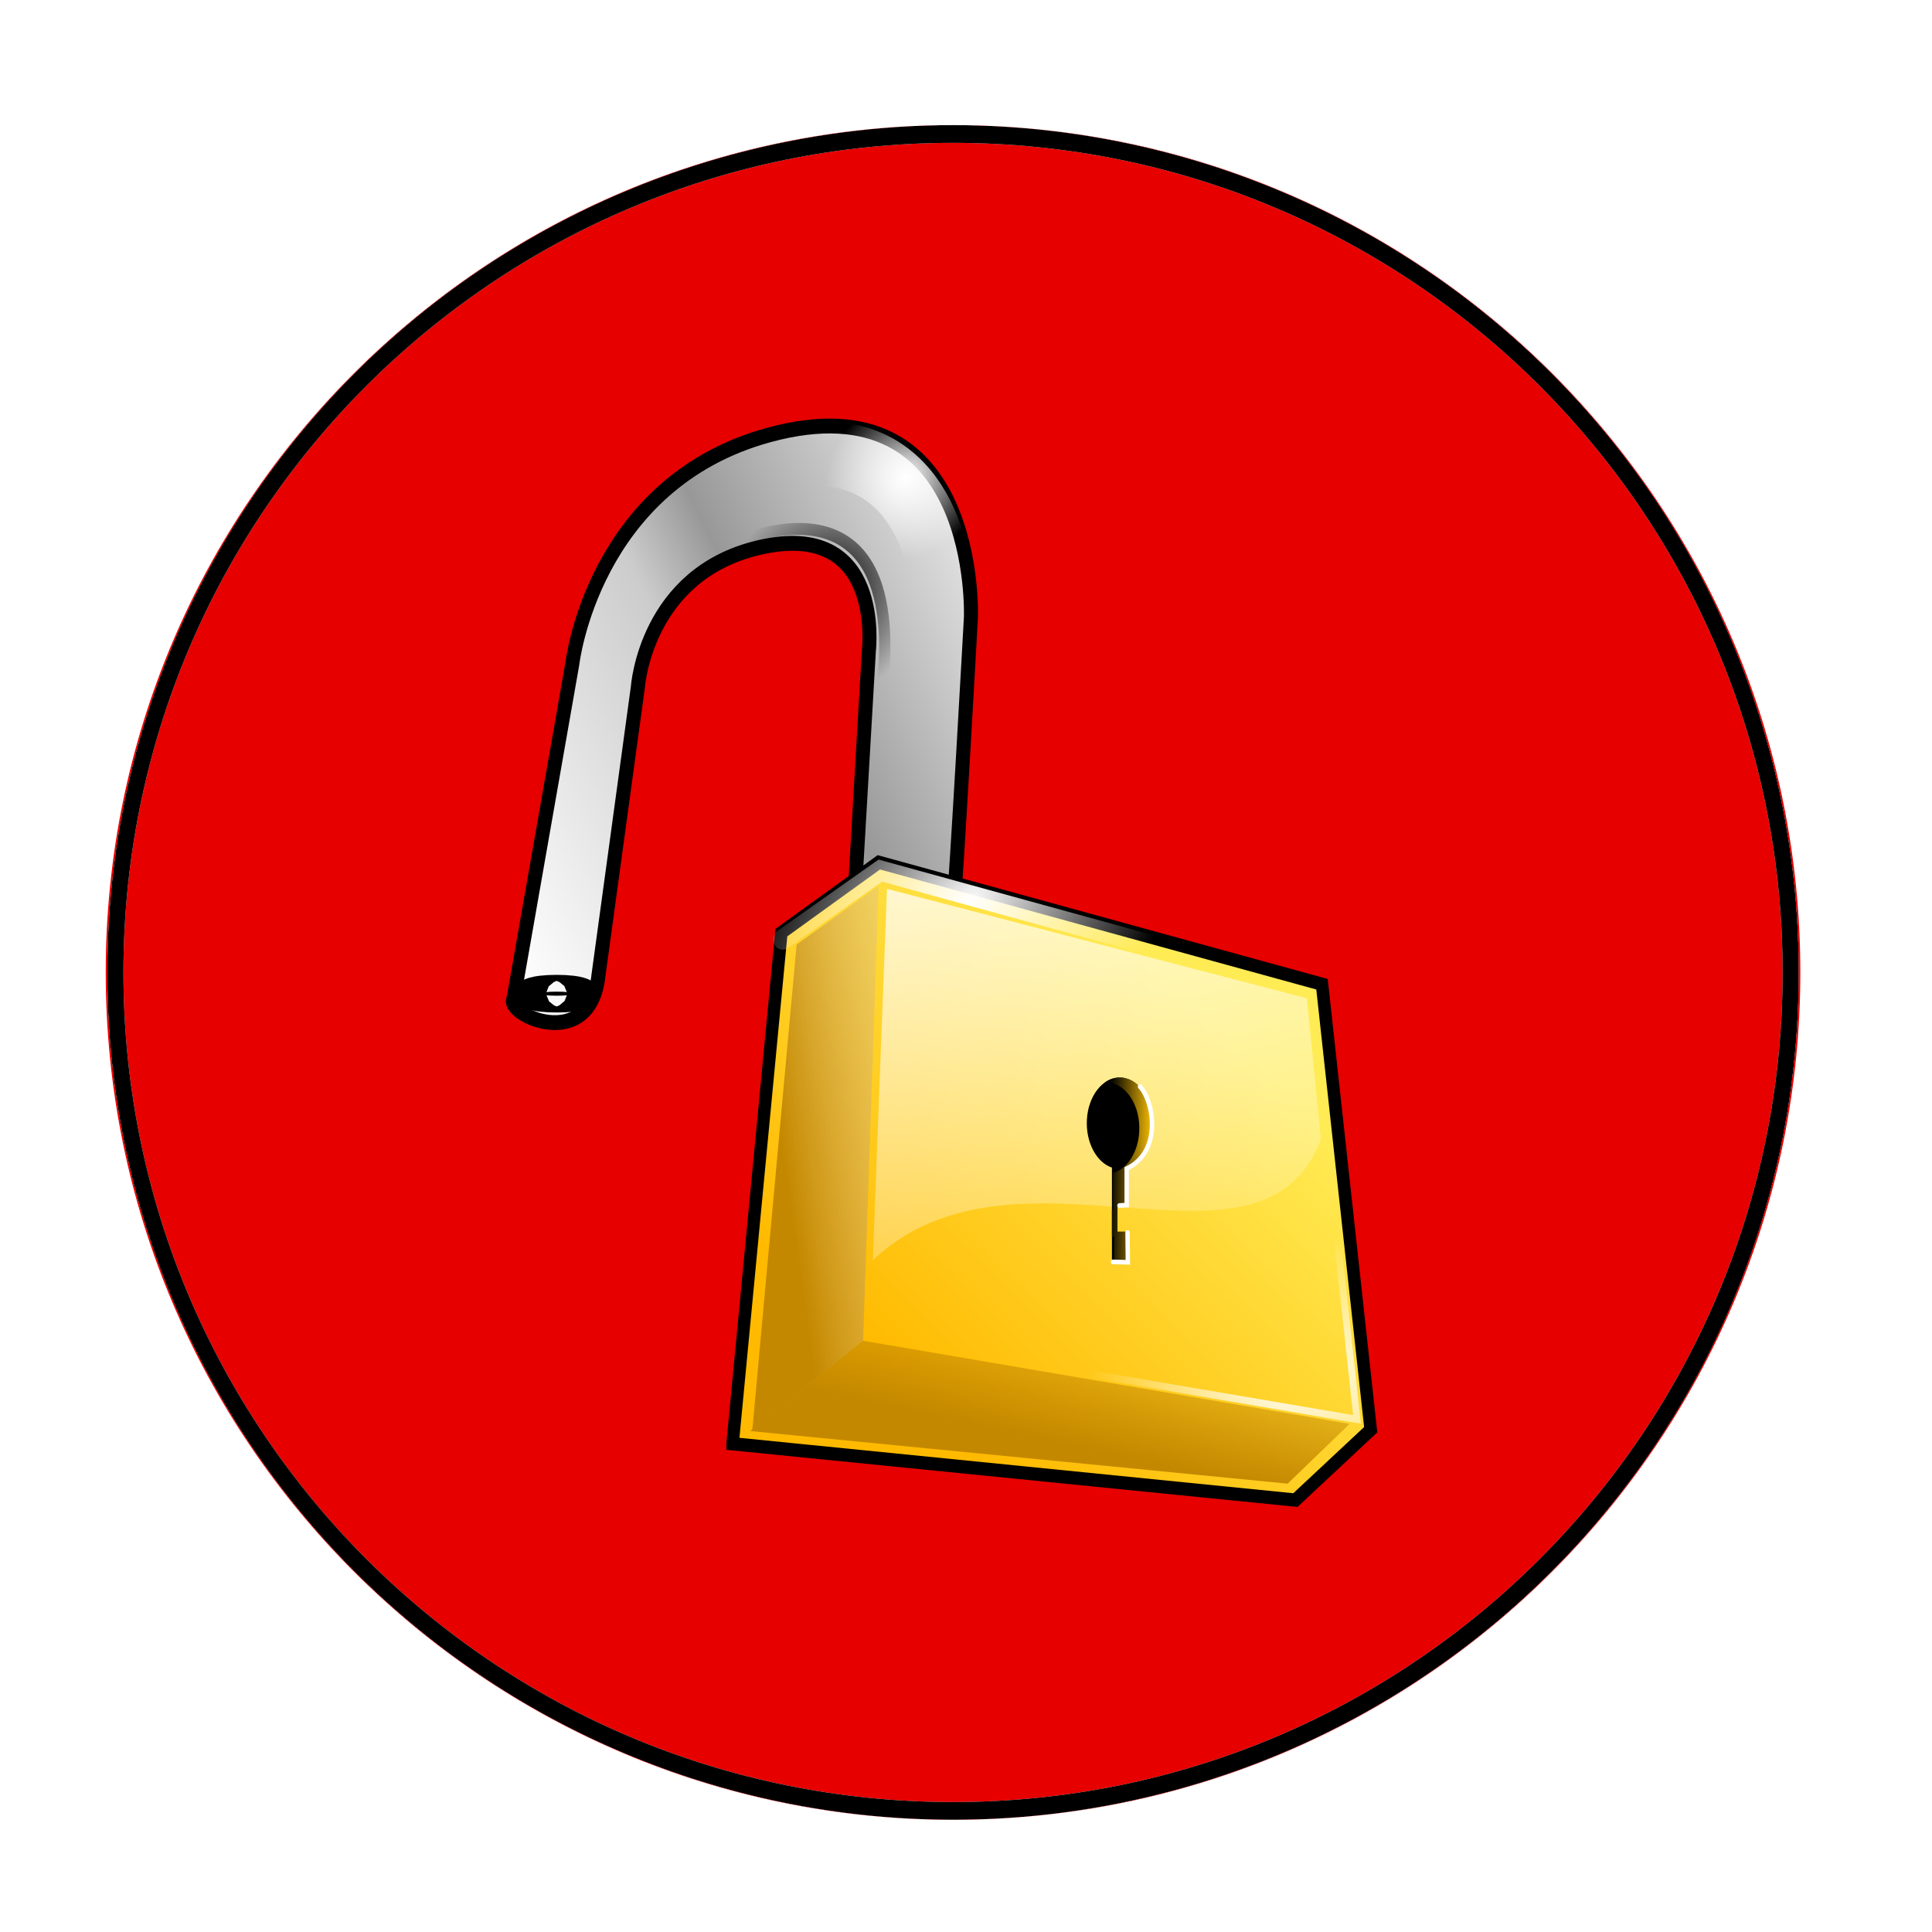 <?xml version="1.0" encoding="UTF-8" standalone="no"?>
<!-- Created with Inkscape (http://www.inkscape.org/) -->

<svg
   xmlns:dc="http://purl.org/dc/elements/1.1/"
   xmlns:cc="http://creativecommons.org/ns#"
   xmlns:rdf="http://www.w3.org/1999/02/22-rdf-syntax-ns#"
   xmlns:svg="http://www.w3.org/2000/svg"
   xmlns="http://www.w3.org/2000/svg"
   xmlns:sodipodi="http://sodipodi.sourceforge.net/DTD/sodipodi-0.dtd"
   xmlns:inkscape="http://www.inkscape.org/namespaces/inkscape"
   width="600"
   height="600"
   id="svg5310"
   version="1.1"
   inkscape:version="0.48.4 r9939"
   sodipodi:docname="botonUnlock.svg">
  <sodipodi:namedview
     id="base"
     pagecolor="#ffffff"
     bordercolor="#666666"
     borderopacity="1.0"
     inkscape:pageopacity="0.0"
     inkscape:pageshadow="2"
     inkscape:zoom="0.98994949"
     inkscape:cx="-38.690812"
     inkscape:cy="248.53061"
     inkscape:document-units="px"
     inkscape:current-layer="g2527"
     showgrid="false"
     inkscape:window-width="1856"
     inkscape:window-height="1056"
     inkscape:window-x="1504"
     inkscape:window-y="24"
     inkscape:window-maximized="1" />
  <defs
     id="defs5312">
    <clipPath
       id="clipPath">
      <path
         sodipodi:type="arc"
         style="fill:#e60000;fill-opacity:1;stroke:#ea0000;stroke-width:1;stroke-miterlimit:4;stroke-opacity:1;stroke-dasharray:none"
         id="path5324"
         sodipodi:cx="345.47217"
         sodipodi:cy="288.87302"
         sodipodi:rx="262.63968"
         sodipodi:ry="262.63965"
         d="m 608.112,288.873 a 262.64,262.64 0 1 1 -525.279,0 262.64,262.64 0 1 1 525.279,0 z"
         transform="translate(-49.497,465.494)" />
    </clipPath>
    <filter
       id="filter"
       height="2.0"
       width="2.0"
       x="-0.5"
       y="-0.5">
      <feGaussianBlur
         stdDeviation="5.0"
         id="feGaussianBlur5414" />
    </filter>
    <linearGradient
       id="linearGradient2550"
       y2="359.02"
       gradientUnits="userSpaceOnUse"
       x2="543.09"
       gradientTransform="matrix(-0.277,0,-0.034,0.277,305.28,-72.253)"
       y1="143.3"
       x1="211.05"
       inkscape:collect="always">
      <stop
         id="stop3197"
         style="stop-color:rgb(110, 110, 110)"
         offset="0" />
      <stop
         id="stop3205"
         style="stop-color:rgb(242, 242, 242)"
         offset=".298" />
      <stop
         id="stop3203"
         style="stop-color:rgb(152, 152, 152)"
         offset=".596" />
      <stop
         id="stop3207"
         style="stop-color:rgb(204, 204, 204)"
         offset=".686" />
      <stop
         id="stop3199"
         style="stop-color:rgb(255, 255, 255)"
         offset="1" />
    </linearGradient>
    <radialGradient
       id="radialGradient2552"
       gradientUnits="userSpaceOnUse"
       cy="307.56"
       cx="345.03"
       gradientTransform="matrix(0.277,0,0,0.286,88.926,-60.116)"
       r="45.568"
       inkscape:collect="always">
      <stop
         id="stop3233"
         style="stop-color:rgb(0, 0, 0)"
         offset="0" />
      <stop
         id="stop3235"
         style="stop-color:rgb(0, 0, 0);stop-opacity:0"
         offset="1" />
    </radialGradient>
    <radialGradient
       id="radialGradient2554"
       gradientUnits="userSpaceOnUse"
       cy="255.61"
       cx="314.16"
       gradientTransform="matrix(0.277,0,0,0.268,89.346,-54.329)"
       r="36.715"
       inkscape:collect="always">
      <stop
         id="stop3255"
         style="stop-color:rgb(255, 255, 255)"
         offset="0" />
      <stop
         id="stop3257"
         style="stop-color:rgb(255, 255, 255);stop-opacity:0"
         offset="1" />
    </radialGradient>
    <linearGradient
       id="linearGradient2556"
       y2="406.87"
       gradientUnits="userSpaceOnUse"
       x2="405.9"
       gradientTransform="matrix(0.277,0,0,0.277,126.78,-57.253)"
       y1="562.44"
       x1="261.81"
       inkscape:collect="always">
      <stop
         id="stop3157"
         style="stop-color:rgb(255, 186, 0)"
         offset="0" />
      <stop
         id="stop3159"
         style="stop-color:rgb(255, 235, 84)"
         offset="1" />
    </linearGradient>
    <linearGradient
       id="linearGradient2558"
       y2="485.67"
       gradientUnits="userSpaceOnUse"
       x2="356.58"
       gradientTransform="matrix(0.277,0,0,0.277,126.78,-57.253)"
       y1="502.84"
       x1="242.44"
       inkscape:collect="always">
      <stop
         id="stop3167"
         style="stop-color:rgb(196, 136, 0)"
         offset="0" />
      <stop
         id="stop3169"
         style="stop-color:rgb(255, 255, 255);stop-opacity:0"
         offset="1" />
    </linearGradient>
    <linearGradient
       id="linearGradient2560"
       y2="557.13"
       gradientUnits="userSpaceOnUse"
       x2="401.54"
       gradientTransform="matrix(0.277,0,0,0.277,126.78,-57.253)"
       y1="623.8"
       x1="387.9"
       inkscape:collect="always">
      <stop
         id="stop3177"
         style="stop-color:rgb(196, 136, 0)"
         offset="0" />
      <stop
         id="stop3179"
         style="stop-color:rgb(196, 136, 0);stop-opacity:0"
         offset="1" />
    </linearGradient>
    <radialGradient
       id="radialGradient2562"
       gradientUnits="userSpaceOnUse"
       cy="331.91"
       cx="451.07"
       gradientTransform="matrix(0.277,0,0,0.842,123.02,-247.17)"
       r="24.186"
       inkscape:collect="always">
      <stop
         id="stop3245"
         style="stop-color:rgb(255, 255, 255)"
         offset="0" />
      <stop
         id="stop3247"
         style="stop-color:rgb(255, 255, 255);stop-opacity:0"
         offset="1" />
    </radialGradient>
    <radialGradient
       id="radialGradient2564"
       gradientUnits="userSpaceOnUse"
       cy="610.74"
       cx="473.21"
       gradientTransform="matrix(0.277,0,0,0.181,126.78,-4.321)"
       r="92.621"
       inkscape:collect="always">
      <stop
         id="stop3265"
         style="stop-color:rgb(255, 255, 255)"
         offset="0" />
      <stop
         id="stop3267"
         style="stop-color:rgb(255, 255, 255);stop-opacity:0"
         offset="1" />
    </radialGradient>
    <linearGradient
       id="linearGradient2566"
       y2="594.5"
       gradientUnits="userSpaceOnUse"
       x2="429.29"
       gradientTransform="matrix(0.277,0,0,0.277,126.78,-57.253)"
       y1="284.86"
       x1="346.07"
       inkscape:collect="always">
      <stop
         id="stop3275"
         style="stop-color:rgb(255, 255, 255)"
         offset="0" />
      <stop
         id="stop3277"
         style="stop-color:rgb(255, 255, 255);stop-opacity:0"
         offset="1" />
    </linearGradient>
    <linearGradient
       id="linearGradient2568"
       y2="374.53"
       gradientUnits="userSpaceOnUse"
       x2="956.93"
       y1="374.17"
       x1="937.21"
       inkscape:collect="always">
      <stop
         id="stop3556"
         style="stop-color:rgb(0, 0, 0)"
         offset="0" />
      <stop
         id="stop3558"
         style="stop-color:rgb(255, 196, 5)"
         offset="1" />
    </linearGradient>
    <radialGradient
       id="radialGradient2570"
       gradientUnits="userSpaceOnUse"
       cy="340.54"
       cx="324.64"
       gradientTransform="matrix(0.211,-0.177,0.107,0.127,111.87,64.344)"
       r="123.44"
       inkscape:collect="always">
      <stop
         id="stop3576"
         style="stop-color:rgb(255, 255, 255)"
         offset="0" />
      <stop
         id="stop3578"
         style="stop-color:rgb(255, 255, 255);stop-opacity:0"
         offset="1" />
    </radialGradient>
  </defs>
  <g
     inkscape:label="Capa 1"
     inkscape:groupmode="layer"
     id="layer1"
     transform="translate(0,-452.362)">
    <path
       sodipodi:type="arc"
       style="fill:#e60000;fill-opacity:1;stroke:#ea0000;stroke-width:1;stroke-miterlimit:4;stroke-opacity:1;stroke-dasharray:none"
       id="path5419"
       sodipodi:cx="345.47217"
       sodipodi:cy="288.87302"
       sodipodi:rx="262.63968"
       sodipodi:ry="262.63965"
       d="m 608.112,288.873 c 0,145.052 -117.588,262.64 -262.64,262.64 -145.052,0 -262.64,-117.588 -262.64,-262.64 0,-145.052 117.588,-262.64 262.64,-262.64 145.052,0 262.64,117.588 262.64,262.64 z"
       transform="translate(-49.497,465.494)" />
    <g
       clip-path="url(#clipPath)"
       id="g5421">
      <g
         id="g5423">
        <path
           sodipodi:type="arc"
           style="fill:none;stroke:#ffffff;stroke-opacity:1;stroke-width:10;filter:url(#filter);"
           id="path5425"
           sodipodi:cx="345.47217"
           sodipodi:cy="288.87302"
           sodipodi:rx="262.63968"
           sodipodi:ry="262.63965"
           d="m 608.112,288.873 c 0,145.052 -117.588,262.64 -262.64,262.64 -145.052,0 -262.64,-117.588 -262.64,-262.64 0,-145.052 117.588,-262.64 262.64,-262.64 145.052,0 262.64,117.588 262.64,262.64 z"
           transform="translate(-49.497,465.494)" />
        <path
           sodipodi:type="arc"
           style="fill:none;stroke:#000000;stroke-opacity:1;stroke-width:10;filter:url(#filter);"
           id="path5427"
           sodipodi:cx="345.47217"
           sodipodi:cy="288.87302"
           sodipodi:rx="262.63968"
           sodipodi:ry="262.63965"
           d="m 608.112,288.873 c 0,145.052 -117.588,262.64 -262.64,262.64 -145.052,0 -262.64,-117.588 -262.64,-262.64 0,-145.052 117.588,-262.64 262.64,-262.64 145.052,0 262.64,117.588 262.64,262.64 z"
           transform="translate(-49.497,465.494)" />
      </g>
    </g>
    <g
       id="g2527"
       transform="matrix(2.459,0,0,2.602,-232.884,602.786)">
      <path
         inkscape:connector-curvature="0"
         id="path3281"
         sodipodi:nodetypes="ccsccccsccc"
         style="fill:url(#linearGradient2550);fill-rule:evenodd;stroke:#000000;stroke-width:1.773"
         d="m 215.12,50.294 c 0.31,-1.979 2.21,-34.431 2.21,-34.431 0,0 1.17,-28.624 -25.49,-21.766 -22.26,5.724 -24.85,27.307 -24.85,27.307 l -7.42,39.971 c -1.25,1.786 9.65,6.694 10.72,-2.77 l 4.98,-34.431 c 0,0 0.97,-13.455 15.26,-16.622 15.9,-3.525 13.91,12.269 13.91,12.269 l -1.8,29.286 12.48,1.187 z" />
      <g
         id="g3823"
         transform="matrix(-1,0,-0.122,1,387.26,-15)">
        <path
           inkscape:connector-curvature="0"
           id="path3297"
           sodipodi:nodetypes="cc"
           style="fill:none;stroke:url(#radialGradient2552);stroke-width:1.413;stroke-linecap:round"
           d="M 176.39,43.248 C 174.61,9.984 198.81,22.706 198.81,22.706" />
        <path
           inkscape:connector-curvature="0"
           id="path3305"
           sodipodi:nodetypes="cc"
           style="fill:none;stroke:url(#radialGradient2554);stroke-width:7.701;stroke-linecap:round"
           d="m 170.08,28.039 c 0,0 2.59,-16.441 17.35,-16.721" />
      </g>
      <path
         inkscape:connector-curvature="0"
         id="path3285"
         style="fill:url(#linearGradient2556);fill-rule:evenodd;stroke:#000000;stroke-width:1.579"
         d="m 187.23,114.51 6.16,-61.006 12.31,-8.395 55.97,14.552 6.15,53.169 -9.51,8.4 -71.08,-6.72 z" />
      <path
         inkscape:connector-curvature="0"
         id="path3289"
         sodipodi:nodetypes="ccccc"
         style="fill:url(#linearGradient2558);fill-rule:evenodd"
         d="m 189.72,112.85 5.6,-57.926 10.35,-6.996 -1.96,54.292 -13.99,10.63 z" />
      <path
         inkscape:connector-curvature="0"
         id="path3293"
         sodipodi:nodetypes="ccccc"
         style="fill:url(#linearGradient2560);fill-rule:evenodd"
         d="m 189.44,112.99 14.27,-10.78 61.45,9.92 -7.83,7.14 -67.89,-6.28 z" />
      <path
         inkscape:connector-curvature="0"
         id="path3309"
         style="fill:none;stroke:url(#radialGradient2564);stroke-width:0.859"
         d="m 262.33,78.948 3.76,32.652 -50.46,-8.12" />
      <path
         inkscape:connector-curvature="0"
         id="path3313"
         sodipodi:nodetypes="ccccc"
         style="fill:url(#linearGradient2566);fill-rule:evenodd"
         d="m 206.73,48.277 -1.79,44.324 c 18.21,-16.226 49.08,4.353 56.6,-14.445 l -1.78,-16.82 -53.03,-13.059 z" />
      <g
         id="g3562"
         transform="matrix(0.277,0,0,0.277,-24.791,-21.239)">
        <path
           inkscape:connector-curvature="0"
           id="path3542"
           style="fill:#000000"
           d="m 941.62,332.26 c -7.6,0.19 -14.02,7.9 -14.66,18.06 -0.61,9.8 4.35,18.51 11.41,20.75 v 40.75 h 7.06 V 398.7 h -4.53 v -11.63 h 4.03 v -15.84 c 6.36,-1.72 11.38,-8.74 11.94,-17.66 0.68,-10.83 -5.47,-20.36 -13.72,-21.25 -0.51,-0.05 -1.02,-0.07 -1.53,-0.06 z" />
        <path
           inkscape:connector-curvature="0"
           id="path3540"
           style="fill:url(#linearGradient2568)"
           d="m 941.62,332.25 c -2.33,0.06 -4.58,0.85 -6.56,2.19 0.17,-0.01 0.34,-0.03 0.5,-0.03 0.51,-0.02 1.02,0 1.53,0.06 8.26,0.89 14.4,10.41 13.72,21.25 -0.56,8.92 -5.58,15.94 -11.93,17.66 v 15.84 h -0.5 v 11.62 h 1 v 10.97 h 6.06 v -13.12 h -4.53 v -11.63 h 4.03 v -15.84 c 6.36,-1.72 11.38,-8.74 11.94,-17.66 0.68,-10.83 -5.47,-20.35 -13.72,-21.25 -0.52,-0.05 -1.03,-0.07 -1.54,-0.06 z" />
      </g>
      <path
         inkscape:connector-curvature="0"
         id="path3568"
         sodipodi:nodetypes="cccc"
         style="fill:none;stroke:#ffffff;stroke-width:0.554;stroke-linecap:round"
         d="m 238.68,71.873 c 1.83,1.88 2.77,7.817 -1.68,9.795 v 4.354 l -0.91,0.049" />
      <path
         inkscape:connector-curvature="0"
         id="path3570"
         style="fill:none;stroke:#ffffff;stroke-width:0.554;stroke-linecap:round"
         d="m 237.11,89.287 0.04,3.561 -1.88,-0.048" />
      <path
         inkscape:connector-curvature="0"
         id="path3572"
         style="fill:none;stroke:url(#radialGradient2570);stroke-width:2.438;stroke-linecap:round"
         d="M 193.57,54.312 205.88,46.1 261.24,60.495" />
      <path
         id="path3849"
         sodipodi:rx="2.6785715"
         sodipodi:ry="0.53571427"
         style="fill:#000000;stroke:#000000;stroke-width:8.8;stroke-linecap:round;stroke-linejoin:round"
         sodipodi:type="arc"
         d="m 165.357,61.571 c 0,0.296 -1.199,0.536 -2.679,0.536 -1.479,0 -2.679,-0.24 -2.679,-0.536 0,-0.296 1.199,-0.536 2.679,-0.536 1.479,0 2.679,0.24 2.679,0.536 z"
         transform="matrix(0.791,0,0,0.455,36.332,32.773)"
         sodipodi:cy="61.571426"
         sodipodi:cx="162.67857" />
    </g>
    <path
       style="fill:#e60000;fill-opacity:1;stroke:#ea0000;stroke-width:1.01;stroke-miterlimit:4;stroke-opacity:1;stroke-dasharray:none"
       d=""
       id="path10307"
       inkscape:connector-curvature="0"
       transform="translate(0,452.362)" />
    <path
       style="fill:#e60000;fill-opacity:1;stroke:#ea0000;stroke-width:1.01;stroke-miterlimit:4;stroke-opacity:1;stroke-dasharray:none"
       d=""
       id="path10309"
       inkscape:connector-curvature="0"
       transform="translate(0,452.362)" />
  </g>
</svg>
